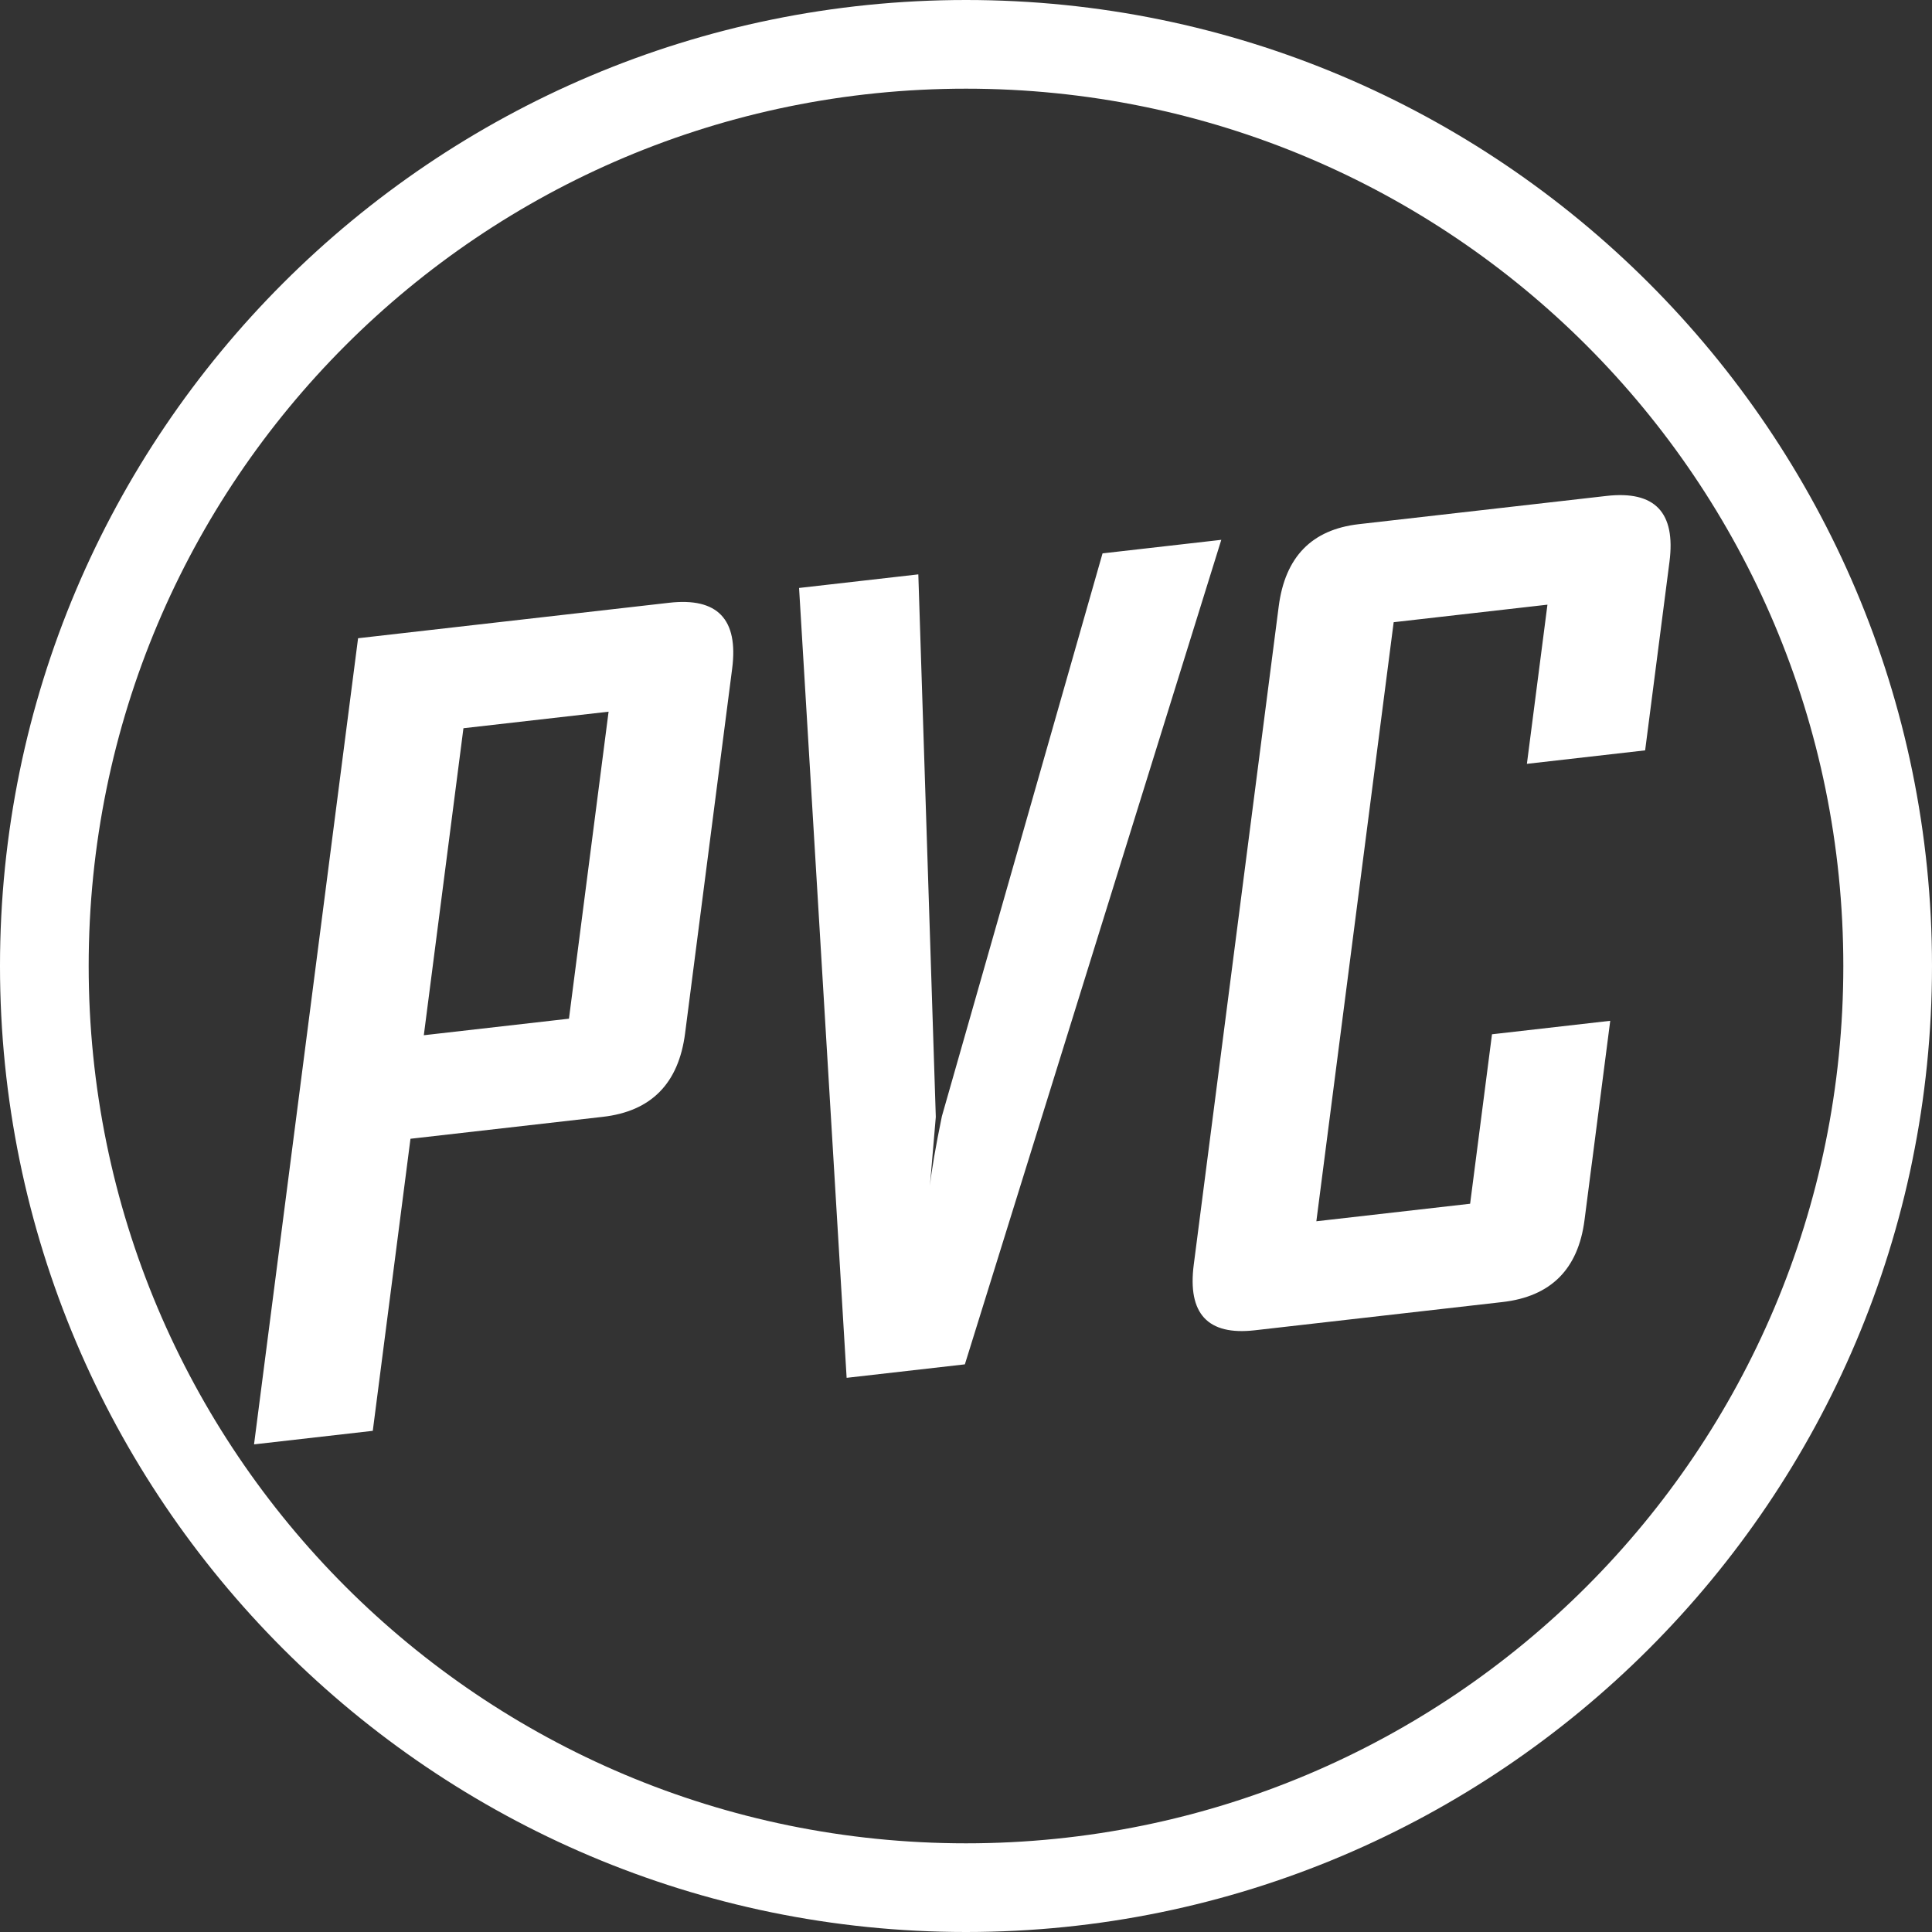 <?xml version="1.0" encoding="UTF-8" standalone="no"?>
<!-- Created with Inkscape (http://www.inkscape.org/) -->

<svg
   width="431.804"
   height="431.804"
   viewBox="0 0 114.248 114.248"
   version="1.1"
   id="svg1"
   xmlns="http://www.w3.org/2000/svg"
   xmlns:svg="http://www.w3.org/2000/svg">
  <rect x="0" y="0" width="114.248" height="114.248" fill="#333333" stroke="none"/>
  <defs
     id="defs1" />
  <g
     id="layer1"
     transform="translate(60.336,-16.576)">
    <path
       style="color:#000000;fill:#ffffff;stroke-linecap:square;-inkscape-stroke:none;paint-order:stroke fill markers"
       d="m -3.211,16.576 c -31.518,0 -57.125,25.605 -57.125,57.123 2e-6,31.518 25.607,57.125 57.125,57.125 31.518,0 57.123,-25.607 57.123,-57.125 0,-31.518 -25.605,-57.123 -57.123,-57.123 z m 0,5.244 c 28.683,0 51.879,23.196 51.879,51.879 -2e-6,28.683 -23.196,51.881 -51.879,51.881 -28.683,0 -51.881,-23.198 -51.881,-51.881 0,-28.683 23.198,-51.879 51.881,-51.879 z"
       id="path1" />
    <path
       style="font-weight:bold;font-stretch:condensed;font-size:61.461px;line-height:1;font-family:'Agency FB';-inkscape-font-specification:'Agency FB Bold Condensed';text-align:center;letter-spacing:0px;word-spacing:0px;text-orientation:upright;text-anchor:middle;fill:#ffffff;stroke-width:62.599;stroke-linecap:square;paint-order:stroke fill markers"
       d="m -9.944,75.419 c 0,2.921 -1.43,4.381 -4.291,4.381 h -11.374 v 17.016 h -7.022 V 49.85 h 18.396 c 2.861,0 4.291,1.44 4.291,4.321 z M -17.027,73.768 V 55.882 h -8.583 V 73.768 Z M 18.415,49.85 9.412,96.876 H 2.42 L -6.553,49.85 h 7.052 l 5.252,32.201 c 0.04,0.92 0.1,2.261 0.18,4.021 -0.02,-0.92 0.04,-2.261 0.18,-4.021 l 5.282,-32.201 z m 27.069,42.675 c 0,2.861 -1.43,4.291 -4.291,4.291 h -14.645 c -2.781,0 -4.171,-1.43 -4.171,-4.291 V 54.172 c 0,-2.881 1.39,-4.321 4.171,-4.321 h 14.645 c 2.861,0 4.291,1.44 4.291,4.321 v 10.984 h -6.992 v -9.273 h -9.093 v 34.902 h 9.093 v -9.873 h 6.992 z"
       id="text2"
       transform="matrix(1,-0.114,-0.131,1.015,0,0)"
       aria-label="PVC" />
  </g>
</svg>
